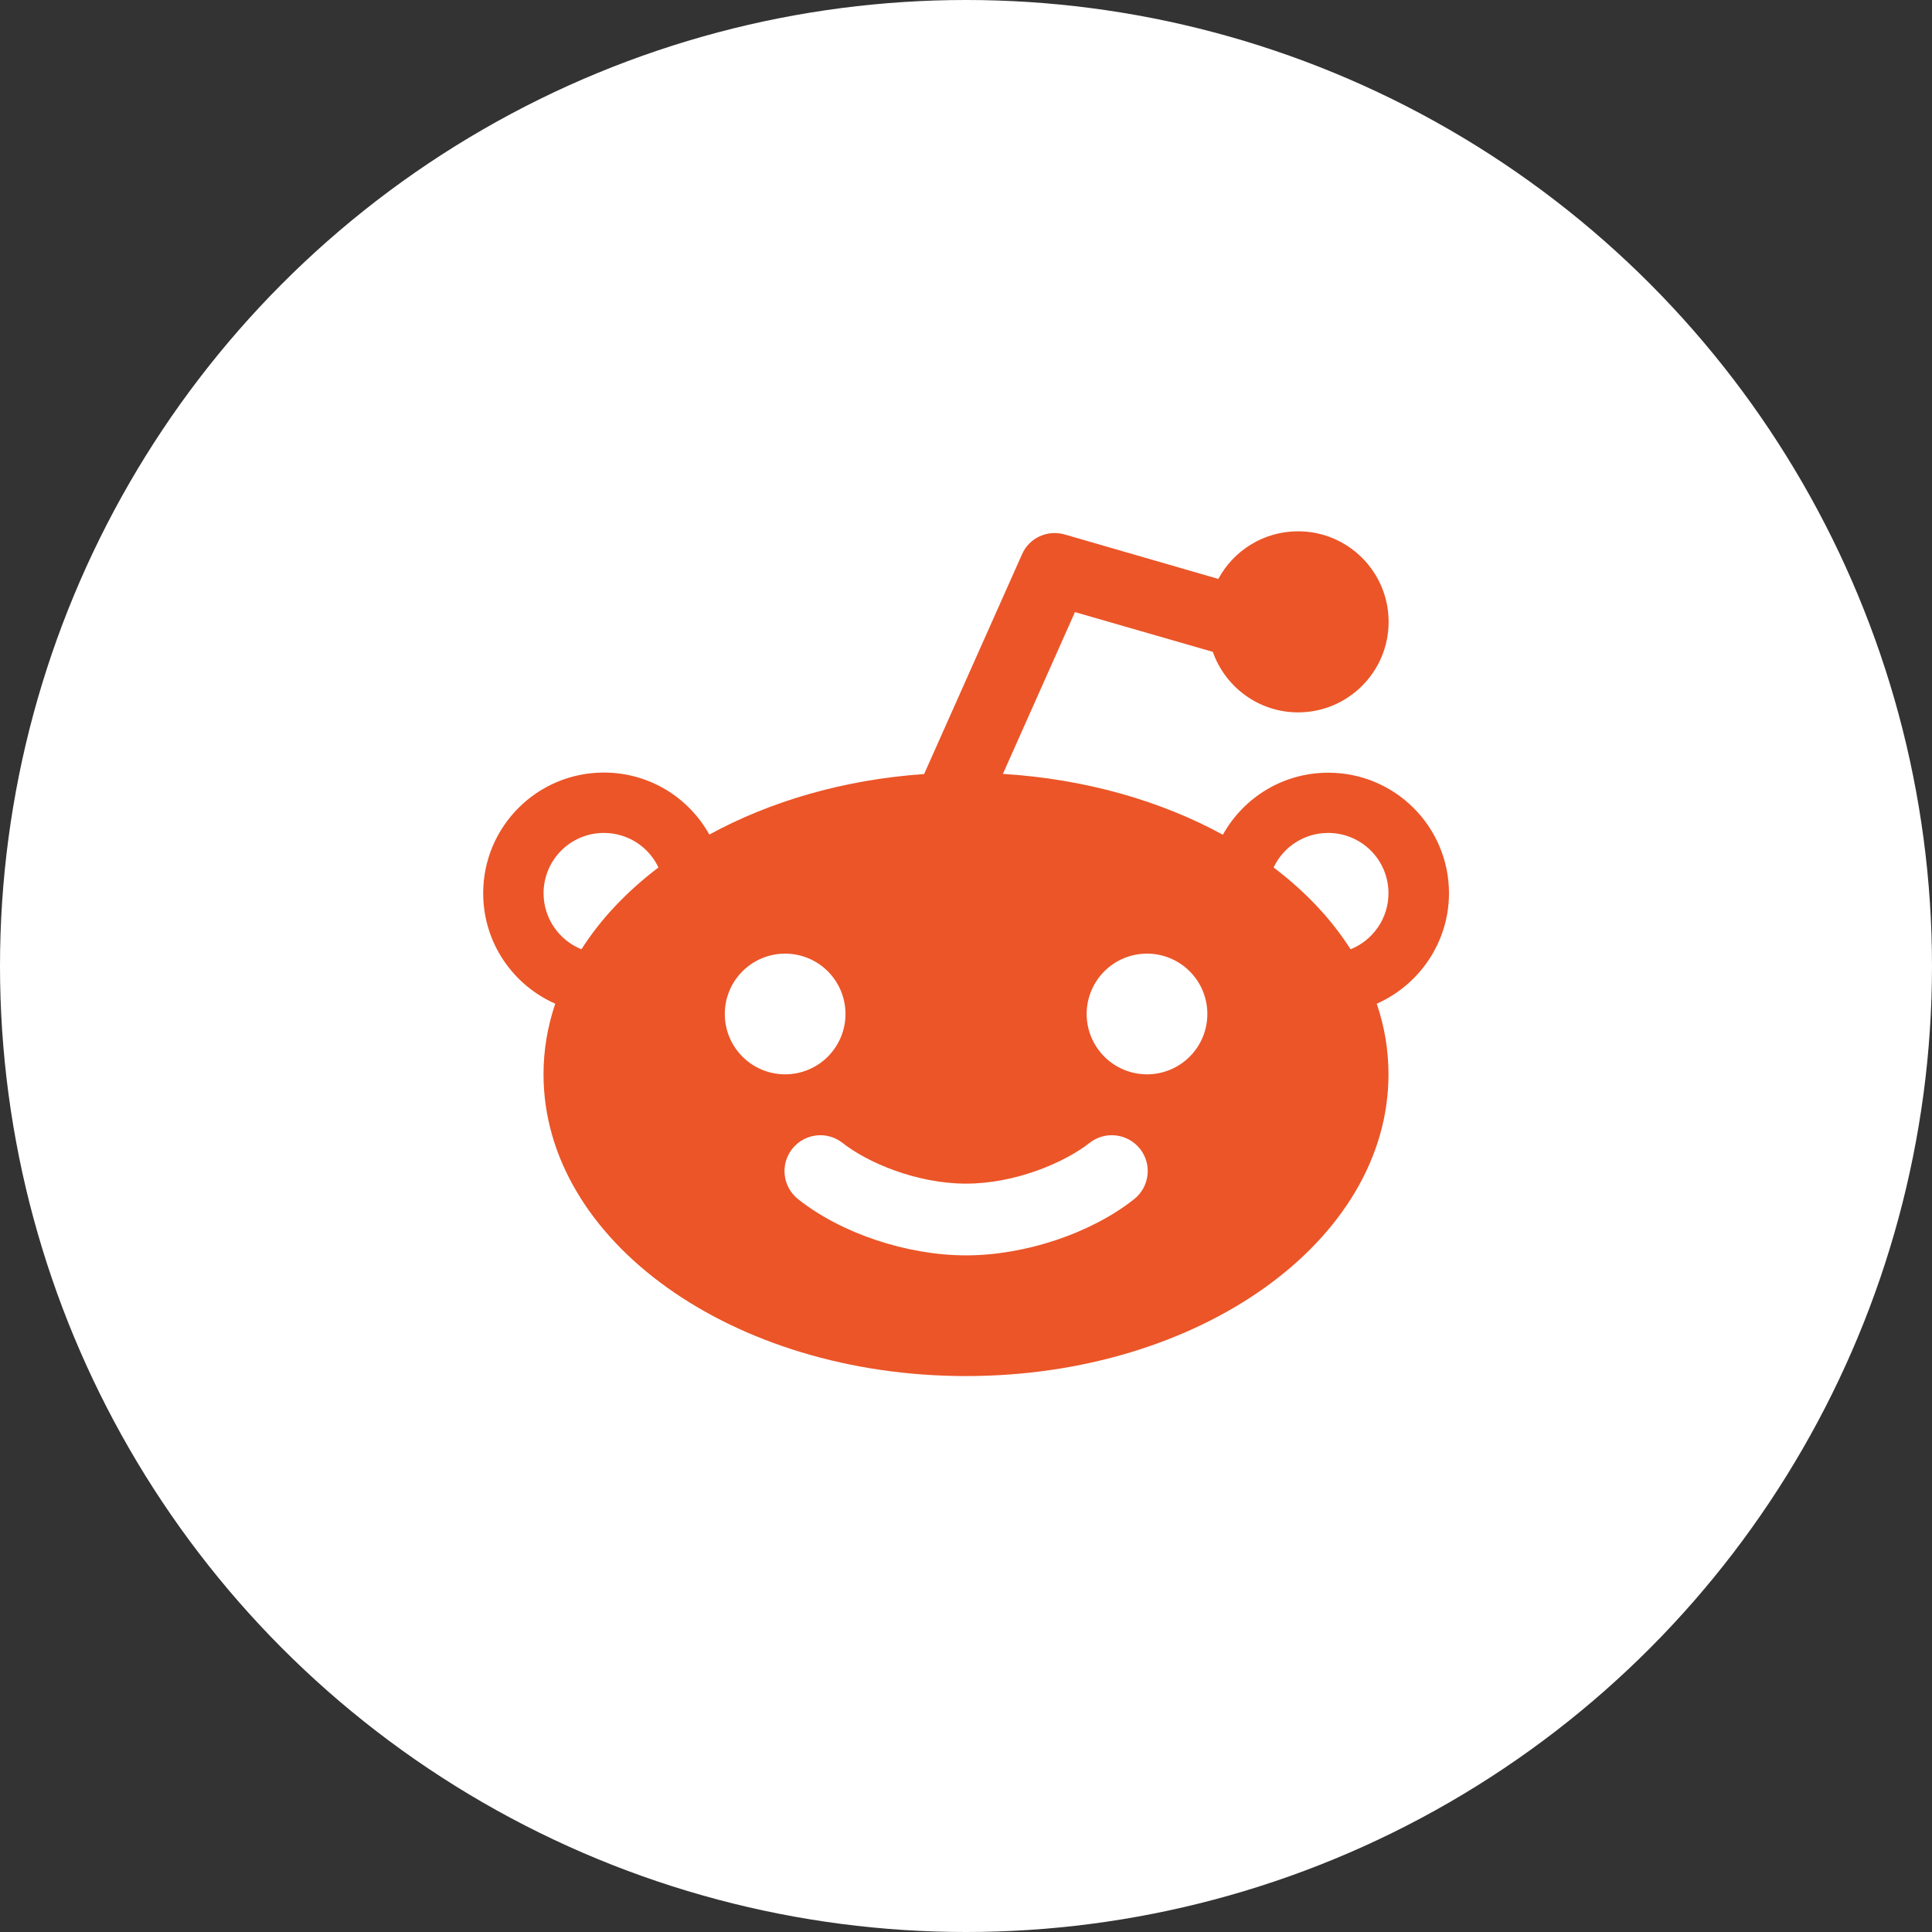 <svg width="40" height="40" viewBox="0 0 40 40" fill="none" xmlns="http://www.w3.org/2000/svg">
<rect x="0" y="0" width="40" height="40" fill="#333333" stroke="none"/>
<circle cx="20" cy="20" r="20" fill="white"/>
<path fill-rule="evenodd" clip-rule="evenodd" d="M28.747 22.242C28.747 21.739 28.664 21.25 28.504 20.781C29.382 20.392 29.997 19.514 30 18.497C30 17.116 28.882 15.998 27.501 15.998C26.56 15.998 25.745 16.515 25.318 17.282C24.034 16.581 22.468 16.127 20.764 16.023L22.256 12.673L25.11 13.496C25.366 14.225 26.061 14.749 26.876 14.749C27.91 14.749 28.75 13.909 28.75 12.874C28.75 11.84 27.91 11 26.876 11C26.161 11 25.54 11.399 25.224 11.986L22.045 11.066C21.687 10.962 21.309 11.135 21.16 11.476L19.133 16.026C17.47 16.14 15.943 16.592 14.686 17.279C14.259 16.512 13.444 15.995 12.503 15.995C11.122 15.995 10.004 17.112 10.004 18.494C10.004 19.518 10.618 20.392 11.496 20.781C11.337 21.25 11.253 21.739 11.253 22.242C11.253 25.692 15.169 28.49 20 28.49C24.832 28.49 28.747 25.692 28.747 22.242ZM20.001 24.506C21.021 24.506 22.042 24.069 22.559 23.662C22.882 23.409 23.35 23.465 23.604 23.787C23.857 24.107 23.801 24.575 23.479 24.829C22.583 25.537 21.219 25.991 20.001 25.991C18.782 25.991 17.418 25.537 16.526 24.829C16.203 24.575 16.148 24.11 16.401 23.787C16.655 23.465 17.12 23.409 17.443 23.662C17.956 24.069 18.98 24.506 20.001 24.506ZM11.254 18.494C11.254 17.803 11.813 17.245 12.503 17.245C13 17.245 13.434 17.536 13.632 17.96C12.979 18.456 12.438 19.025 12.038 19.654C11.58 19.47 11.254 19.018 11.254 18.494ZM27.497 17.245C27.001 17.245 26.567 17.536 26.369 17.96C27.022 18.456 27.563 19.025 27.962 19.654C28.421 19.47 28.747 19.018 28.747 18.494C28.747 17.803 28.188 17.245 27.497 17.245ZM22.498 20.993C22.498 21.325 22.63 21.642 22.864 21.877C23.098 22.111 23.416 22.243 23.748 22.243C24.079 22.243 24.397 22.111 24.631 21.877C24.866 21.642 24.997 21.325 24.997 20.993C24.997 20.662 24.866 20.344 24.631 20.11C24.397 19.875 24.079 19.744 23.748 19.744C23.416 19.744 23.098 19.875 22.864 20.11C22.63 20.344 22.498 20.662 22.498 20.993ZM15.006 20.993C15.006 21.325 15.137 21.642 15.372 21.877C15.606 22.111 15.924 22.243 16.255 22.243C16.587 22.243 16.905 22.111 17.139 21.877C17.373 21.642 17.505 21.325 17.505 20.993C17.505 20.662 17.373 20.344 17.139 20.11C16.905 19.875 16.587 19.744 16.255 19.744C15.924 19.744 15.606 19.875 15.372 20.11C15.137 20.344 15.006 20.662 15.006 20.993Z" fill="#EB5528"/>
</svg>
